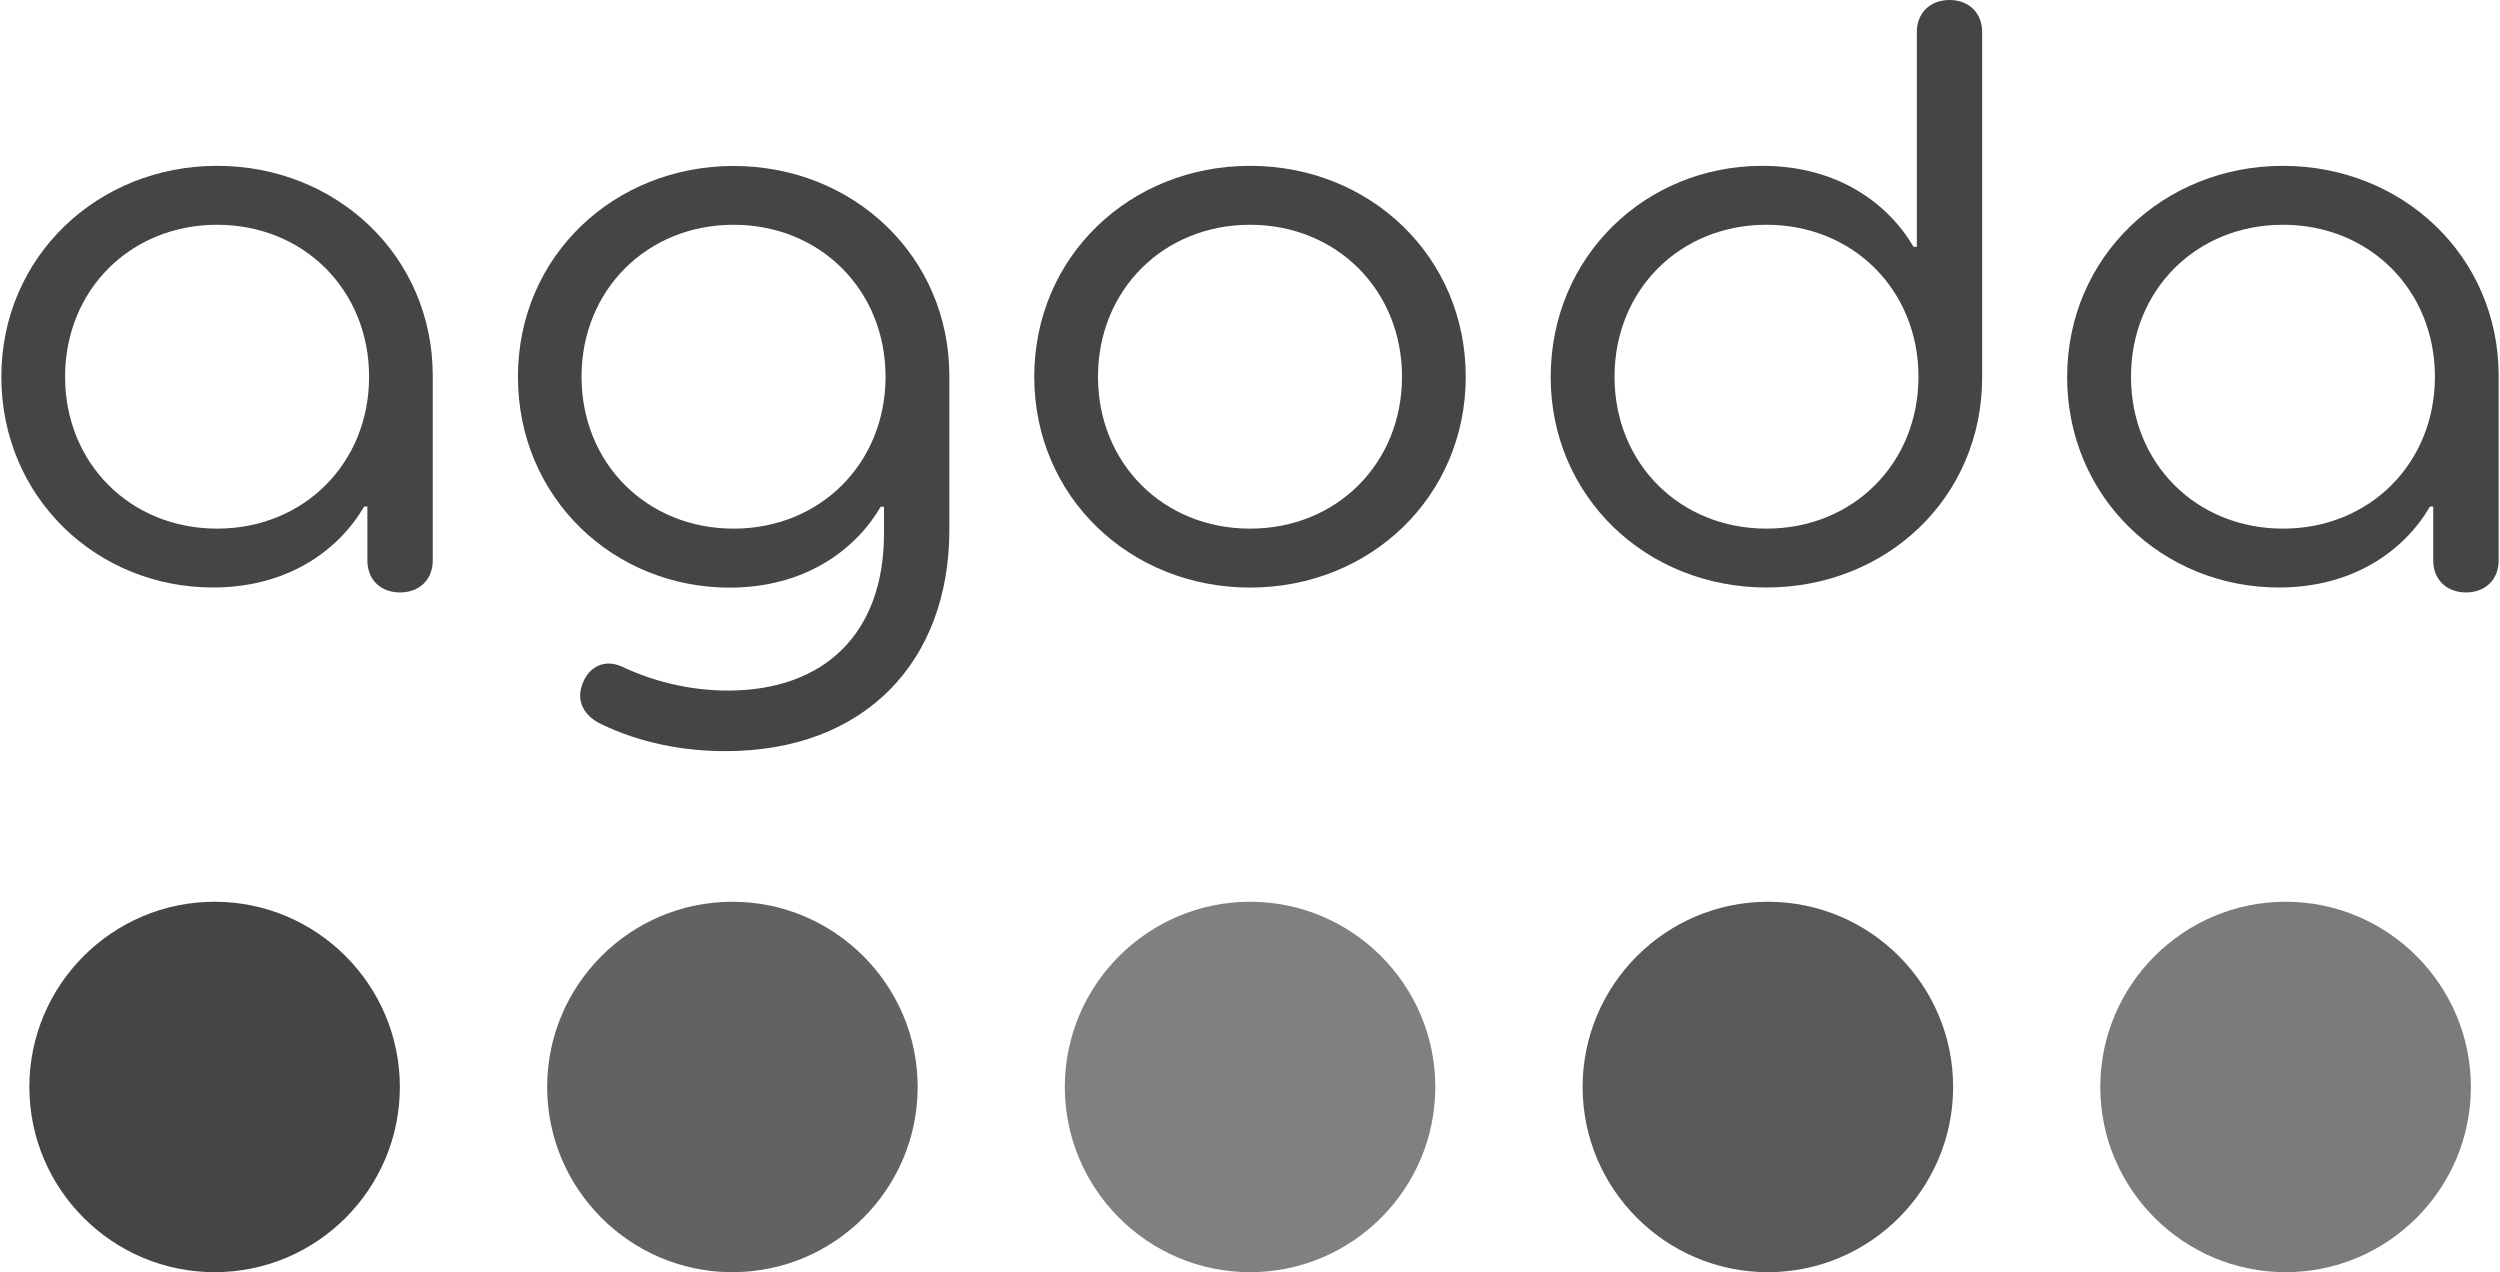 <svg width="338" height="172" viewBox="0 0 338 172" fill="none" xmlns="http://www.w3.org/2000/svg">
<path d="M99.017 121.917C85.205 121.917 73.976 133.156 73.976 146.958C73.976 160.76 85.205 171.999 99.017 171.999C112.829 171.999 124.068 160.76 124.068 146.958C124.068 133.156 112.829 121.917 99.017 121.917Z" fill="#626262"/>
<path d="M29.019 121.917C15.198 121.917 3.968 133.156 3.968 146.958C3.968 160.76 15.198 171.999 29.019 171.999C42.841 171.999 54.061 160.76 54.061 146.958C54.061 133.156 42.822 121.917 29.019 121.917Z" fill="#454545"/>
<path d="M169.014 121.917C155.202 121.917 143.963 133.156 143.963 146.958C143.963 160.76 155.202 171.999 169.014 171.999C182.826 171.999 194.056 160.76 194.056 146.958C194.056 133.156 182.816 121.917 169.014 121.917Z" fill="#808080"/>
<path d="M309.019 121.917C295.217 121.917 283.959 133.156 283.959 146.958C283.959 160.76 295.207 171.999 309.019 171.999C322.831 171.999 334.061 160.76 334.061 146.958C334.061 133.156 322.822 121.917 309.019 121.917Z" fill="#7B7B7B"/>
<path d="M239.022 121.917C225.21 121.917 213.97 133.156 213.97 146.958C213.97 160.76 225.209 171.999 239.012 171.999C252.814 171.999 264.063 160.77 264.063 146.958C264.063 133.146 252.834 121.917 239.022 121.917Z" fill="#595959"/>
<path d="M49.9 50.934C49.9 39.217 41.062 30.389 29.354 30.389C17.647 30.389 8.799 39.208 8.799 50.934C8.799 62.661 17.647 71.471 29.354 71.471C41.062 71.471 49.9 62.652 49.9 50.934ZM0.181 50.934C0.181 34.693 13.218 22.421 29.345 22.421C45.471 22.421 58.509 34.578 58.509 50.82V75.785C58.509 78.329 56.739 80.099 54.08 80.099C51.421 80.099 49.67 78.329 49.67 75.785V68.487H49.23C45.806 74.359 38.958 79.429 28.79 79.429C13.103 79.429 0.181 67.272 0.181 50.925" fill="#454545"/>
<path d="M119.726 50.934C119.726 39.217 110.888 30.389 99.18 30.389C87.472 30.389 78.624 39.217 78.624 50.934C78.624 62.652 87.463 71.471 99.18 71.471C110.897 71.471 119.726 62.642 119.726 50.934ZM81.284 97.899C78.959 96.79 77.859 94.8 78.739 92.485C79.619 90.056 81.829 89.061 84.162 90.161C88.141 92.045 93.106 93.365 98.415 93.365C111.557 93.365 119.515 85.522 119.515 72.159V68.506H119.075C115.651 74.369 108.803 79.448 98.635 79.448C82.948 79.448 70.025 67.291 70.025 50.944C70.025 34.597 83.062 22.44 99.189 22.44C115.316 22.44 128.353 34.588 128.353 50.839V71.605C128.353 89.501 116.866 101.553 98.089 101.553C92.341 101.553 86.592 100.453 81.293 97.909" fill="#454545"/>
<path d="M189.551 50.934C189.551 39.217 180.703 30.389 169.005 30.389C157.307 30.389 148.449 39.208 148.449 50.934C148.449 62.661 157.287 71.471 169.005 71.471C180.722 71.471 189.551 62.652 189.551 50.934ZM139.831 50.934C139.831 34.693 152.763 22.421 169.005 22.421C185.246 22.421 198.168 34.693 198.168 50.934C198.168 67.176 185.237 79.439 169.005 79.439C152.773 79.439 139.831 67.176 139.831 50.934Z" fill="#454545"/>
<path d="M259.377 50.934C259.377 39.217 250.539 30.388 238.831 30.388C227.123 30.388 218.285 39.207 218.285 50.934C218.285 62.661 227.123 71.471 238.831 71.471C250.539 71.471 259.377 62.651 259.377 50.934ZM209.657 50.934C209.657 34.693 222.474 22.421 238.276 22.421C248.434 22.421 255.283 27.509 258.707 33.363H259.157V4.314C259.157 1.77 260.926 0 263.576 0C266.226 0 267.985 1.77 267.985 4.314V51.039C267.985 67.281 255.063 79.429 238.821 79.429C222.58 79.429 209.647 67.166 209.647 50.925" fill="#454545"/>
<path d="M329.201 50.934C329.201 39.217 320.373 30.389 308.656 30.389C296.938 30.389 288.11 39.208 288.11 50.934C288.11 62.661 296.948 71.471 308.656 71.471C320.363 71.471 329.201 62.652 329.201 50.934ZM279.482 50.934C279.482 34.693 292.529 22.421 308.646 22.421C324.763 22.421 337.819 34.578 337.819 50.82V75.785C337.819 78.329 336.041 80.099 333.401 80.099C330.761 80.099 328.972 78.329 328.972 75.785V68.487H328.532C325.107 74.359 318.269 79.429 308.091 79.429C292.405 79.429 279.472 67.272 279.472 50.925" fill="#454545"/>
</svg>
